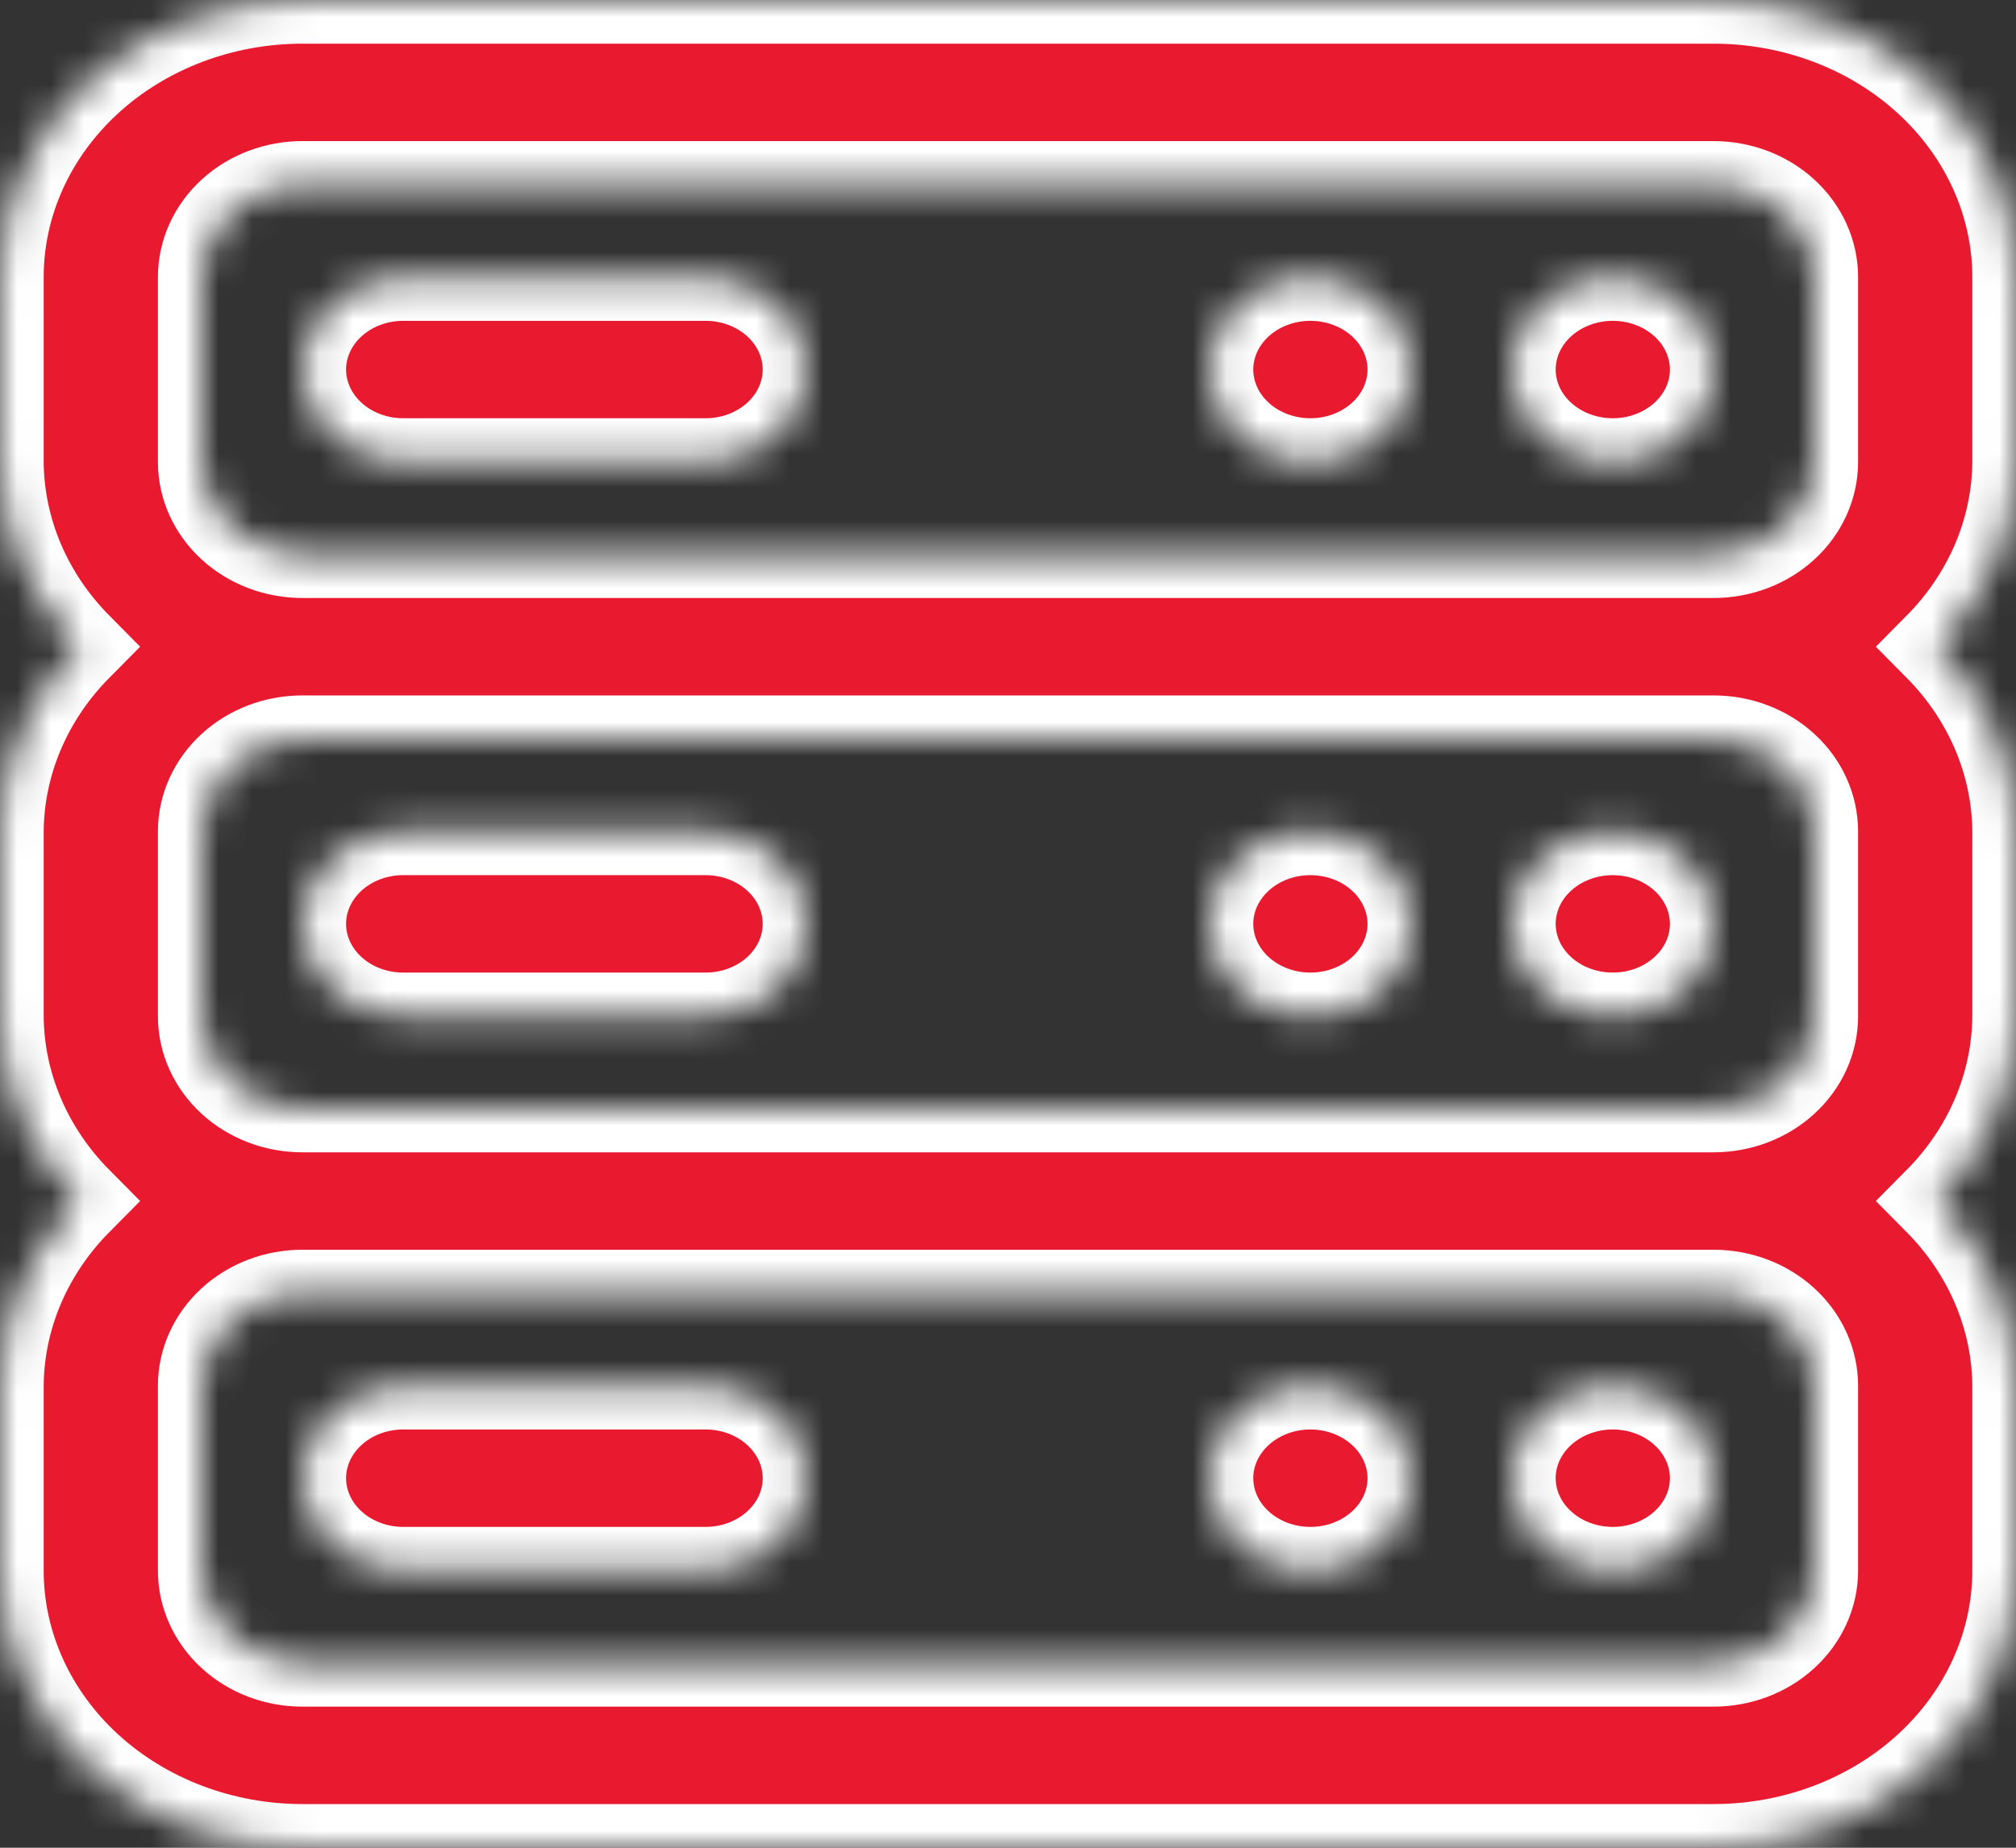 <svg width="60" height="55" viewBox="0 0 60 55" fill="none" xmlns="http://www.w3.org/2000/svg">
<rect x="0" y="0" width="60" height="55" fill="#333333" stroke="none"/>
<mask id="path-1-inside-1_24_1873" fill="white">
<path d="M39 41.25C38.407 41.25 37.827 41.411 37.333 41.714C36.84 42.016 36.455 42.445 36.228 42.948C36.001 43.45 35.942 44.003 36.058 44.536C36.173 45.07 36.459 45.56 36.879 45.944C37.298 46.329 37.833 46.591 38.415 46.697C38.997 46.803 39.6 46.749 40.148 46.541C40.696 46.333 41.165 45.98 41.494 45.528C41.824 45.076 42 44.544 42 44C42 43.271 41.684 42.571 41.121 42.056C40.559 41.54 39.796 41.25 39 41.25ZM21 41.25H12C11.204 41.25 10.441 41.54 9.879 42.056C9.316 42.571 9 43.271 9 44C9 44.729 9.316 45.429 9.879 45.944C10.441 46.46 11.204 46.75 12 46.75H21C21.796 46.75 22.559 46.46 23.121 45.944C23.684 45.429 24 44.729 24 44C24 43.271 23.684 42.571 23.121 42.056C22.559 41.54 21.796 41.25 21 41.25ZM48 41.25C47.407 41.25 46.827 41.411 46.333 41.714C45.84 42.016 45.455 42.445 45.228 42.948C45.001 43.45 44.942 44.003 45.058 44.536C45.173 45.07 45.459 45.56 45.879 45.944C46.298 46.329 46.833 46.591 47.415 46.697C47.997 46.803 48.6 46.749 49.148 46.541C49.696 46.333 50.165 45.98 50.494 45.528C50.824 45.076 51 44.544 51 44C51 43.271 50.684 42.571 50.121 42.056C49.559 41.54 48.796 41.25 48 41.25ZM39 24.75C38.407 24.75 37.827 24.911 37.333 25.213C36.84 25.516 36.455 25.945 36.228 26.448C36.001 26.95 35.942 27.503 36.058 28.037C36.173 28.57 36.459 29.06 36.879 29.445C37.298 29.829 37.833 30.091 38.415 30.197C38.997 30.303 39.6 30.249 40.148 30.041C40.696 29.832 41.165 29.48 41.494 29.028C41.824 28.576 42 28.044 42 27.5C42 26.771 41.684 26.071 41.121 25.555C40.559 25.04 39.796 24.75 39 24.75ZM21 24.75H12C11.204 24.75 10.441 25.04 9.879 25.555C9.316 26.071 9 26.771 9 27.5C9 28.229 9.316 28.929 9.879 29.445C10.441 29.96 11.204 30.25 12 30.25H21C21.796 30.25 22.559 29.96 23.121 29.445C23.684 28.929 24 28.229 24 27.5C24 26.771 23.684 26.071 23.121 25.555C22.559 25.04 21.796 24.75 21 24.75ZM48 8.25C47.407 8.25 46.827 8.411 46.333 8.713C45.84 9.016 45.455 9.445 45.228 9.948C45.001 10.45 44.942 11.003 45.058 11.537C45.173 12.07 45.459 12.56 45.879 12.944C46.298 13.329 46.833 13.591 47.415 13.697C47.997 13.803 48.6 13.749 49.148 13.541C49.696 13.332 50.165 12.98 50.494 12.528C50.824 12.076 51 11.544 51 11C51 10.271 50.684 9.571 50.121 9.055C49.559 8.54 48.796 8.25 48 8.25ZM48 24.75C47.407 24.75 46.827 24.911 46.333 25.213C45.84 25.516 45.455 25.945 45.228 26.448C45.001 26.95 44.942 27.503 45.058 28.037C45.173 28.57 45.459 29.06 45.879 29.445C46.298 29.829 46.833 30.091 47.415 30.197C47.997 30.303 48.6 30.249 49.148 30.041C49.696 29.832 50.165 29.48 50.494 29.028C50.824 28.576 51 28.044 51 27.5C51 26.771 50.684 26.071 50.121 25.555C49.559 25.04 48.796 24.75 48 24.75ZM60 8.25C60 6.062 59.052 3.964 57.364 2.416C55.676 0.869 53.387 0 51 0H9C6.613 0 4.324 0.869 2.636 2.416C0.948 3.964 0 6.062 0 8.25V13.75C0.013 15.785 0.847 17.744 2.34 19.25C0.847 20.756 0.013 22.715 0 24.75V30.25C0.013 32.285 0.847 34.244 2.34 35.75C0.847 37.256 0.013 39.215 0 41.25V46.75C0 48.938 0.948 51.036 2.636 52.584C4.324 54.131 6.613 55 9 55H51C53.387 55 55.676 54.131 57.364 52.584C59.052 51.036 60 48.938 60 46.75V41.25C59.987 39.215 59.153 37.256 57.66 35.75C59.153 34.244 59.987 32.285 60 30.25V24.75C59.987 22.715 59.153 20.756 57.66 19.25C59.153 17.744 59.987 15.785 60 13.75V8.25ZM54 46.75C54 47.479 53.684 48.179 53.121 48.694C52.559 49.21 51.796 49.5 51 49.5H9C8.204 49.5 7.441 49.21 6.879 48.694C6.316 48.179 6 47.479 6 46.75V41.25C6 40.521 6.316 39.821 6.879 39.306C7.441 38.79 8.204 38.5 9 38.5H51C51.796 38.5 52.559 38.79 53.121 39.306C53.684 39.821 54 40.521 54 41.25V46.75ZM54 30.25C54 30.979 53.684 31.679 53.121 32.194C52.559 32.71 51.796 33 51 33H9C8.204 33 7.441 32.71 6.879 32.194C6.316 31.679 6 30.979 6 30.25V24.75C6 24.021 6.316 23.321 6.879 22.805C7.441 22.29 8.204 22 9 22H51C51.796 22 52.559 22.29 53.121 22.805C53.684 23.321 54 24.021 54 24.75V30.25ZM54 13.75C54 14.479 53.684 15.179 53.121 15.694C52.559 16.21 51.796 16.5 51 16.5H9C8.204 16.5 7.441 16.21 6.879 15.694C6.316 15.179 6 14.479 6 13.75V8.25C6 7.521 6.316 6.821 6.879 6.305C7.441 5.79 8.204 5.5 9 5.5H51C51.796 5.5 52.559 5.79 53.121 6.305C53.684 6.821 54 7.521 54 8.25V13.75ZM39 8.25C38.407 8.25 37.827 8.411 37.333 8.713C36.84 9.016 36.455 9.445 36.228 9.948C36.001 10.45 35.942 11.003 36.058 11.537C36.173 12.07 36.459 12.56 36.879 12.944C37.298 13.329 37.833 13.591 38.415 13.697C38.997 13.803 39.6 13.749 40.148 13.541C40.696 13.332 41.165 12.98 41.494 12.528C41.824 12.076 42 11.544 42 11C42 10.271 41.684 9.571 41.121 9.055C40.559 8.54 39.796 8.25 39 8.25ZM21 8.25H12C11.204 8.25 10.441 8.54 9.879 9.055C9.316 9.571 9 10.271 9 11C9 11.729 9.316 12.429 9.879 12.944C10.441 13.46 11.204 13.75 12 13.75H21C21.796 13.75 22.559 13.46 23.121 12.944C23.684 12.429 24 11.729 24 11C24 10.271 23.684 9.571 23.121 9.055C22.559 8.54 21.796 8.25 21 8.25Z"/>
</mask>
<path d="M39 41.25C38.407 41.25 37.827 41.411 37.333 41.714C36.84 42.016 36.455 42.445 36.228 42.948C36.001 43.45 35.942 44.003 36.058 44.536C36.173 45.07 36.459 45.56 36.879 45.944C37.298 46.329 37.833 46.591 38.415 46.697C38.997 46.803 39.6 46.749 40.148 46.541C40.696 46.333 41.165 45.98 41.494 45.528C41.824 45.076 42 44.544 42 44C42 43.271 41.684 42.571 41.121 42.056C40.559 41.54 39.796 41.25 39 41.25ZM21 41.25H12C11.204 41.25 10.441 41.54 9.879 42.056C9.316 42.571 9 43.271 9 44C9 44.729 9.316 45.429 9.879 45.944C10.441 46.46 11.204 46.75 12 46.75H21C21.796 46.75 22.559 46.46 23.121 45.944C23.684 45.429 24 44.729 24 44C24 43.271 23.684 42.571 23.121 42.056C22.559 41.54 21.796 41.25 21 41.25ZM48 41.25C47.407 41.25 46.827 41.411 46.333 41.714C45.84 42.016 45.455 42.445 45.228 42.948C45.001 43.45 44.942 44.003 45.058 44.536C45.173 45.07 45.459 45.56 45.879 45.944C46.298 46.329 46.833 46.591 47.415 46.697C47.997 46.803 48.6 46.749 49.148 46.541C49.696 46.333 50.165 45.98 50.494 45.528C50.824 45.076 51 44.544 51 44C51 43.271 50.684 42.571 50.121 42.056C49.559 41.54 48.796 41.25 48 41.25ZM39 24.75C38.407 24.75 37.827 24.911 37.333 25.213C36.84 25.516 36.455 25.945 36.228 26.448C36.001 26.95 35.942 27.503 36.058 28.037C36.173 28.57 36.459 29.06 36.879 29.445C37.298 29.829 37.833 30.091 38.415 30.197C38.997 30.303 39.6 30.249 40.148 30.041C40.696 29.832 41.165 29.48 41.494 29.028C41.824 28.576 42 28.044 42 27.5C42 26.771 41.684 26.071 41.121 25.555C40.559 25.04 39.796 24.75 39 24.75ZM21 24.75H12C11.204 24.75 10.441 25.04 9.879 25.555C9.316 26.071 9 26.771 9 27.5C9 28.229 9.316 28.929 9.879 29.445C10.441 29.96 11.204 30.25 12 30.25H21C21.796 30.25 22.559 29.96 23.121 29.445C23.684 28.929 24 28.229 24 27.5C24 26.771 23.684 26.071 23.121 25.555C22.559 25.04 21.796 24.75 21 24.75ZM48 8.25C47.407 8.25 46.827 8.411 46.333 8.713C45.84 9.016 45.455 9.445 45.228 9.948C45.001 10.45 44.942 11.003 45.058 11.537C45.173 12.07 45.459 12.56 45.879 12.944C46.298 13.329 46.833 13.591 47.415 13.697C47.997 13.803 48.6 13.749 49.148 13.541C49.696 13.332 50.165 12.98 50.494 12.528C50.824 12.076 51 11.544 51 11C51 10.271 50.684 9.571 50.121 9.055C49.559 8.54 48.796 8.25 48 8.25ZM48 24.75C47.407 24.75 46.827 24.911 46.333 25.213C45.84 25.516 45.455 25.945 45.228 26.448C45.001 26.95 44.942 27.503 45.058 28.037C45.173 28.57 45.459 29.06 45.879 29.445C46.298 29.829 46.833 30.091 47.415 30.197C47.997 30.303 48.6 30.249 49.148 30.041C49.696 29.832 50.165 29.48 50.494 29.028C50.824 28.576 51 28.044 51 27.5C51 26.771 50.684 26.071 50.121 25.555C49.559 25.04 48.796 24.75 48 24.75ZM60 8.25C60 6.062 59.052 3.964 57.364 2.416C55.676 0.869 53.387 0 51 0H9C6.613 0 4.324 0.869 2.636 2.416C0.948 3.964 0 6.062 0 8.25V13.75C0.013 15.785 0.847 17.744 2.34 19.25C0.847 20.756 0.013 22.715 0 24.75V30.25C0.013 32.285 0.847 34.244 2.34 35.75C0.847 37.256 0.013 39.215 0 41.25V46.75C0 48.938 0.948 51.036 2.636 52.584C4.324 54.131 6.613 55 9 55H51C53.387 55 55.676 54.131 57.364 52.584C59.052 51.036 60 48.938 60 46.75V41.25C59.987 39.215 59.153 37.256 57.66 35.75C59.153 34.244 59.987 32.285 60 30.25V24.75C59.987 22.715 59.153 20.756 57.66 19.25C59.153 17.744 59.987 15.785 60 13.75V8.25ZM54 46.75C54 47.479 53.684 48.179 53.121 48.694C52.559 49.21 51.796 49.5 51 49.5H9C8.204 49.5 7.441 49.21 6.879 48.694C6.316 48.179 6 47.479 6 46.75V41.25C6 40.521 6.316 39.821 6.879 39.306C7.441 38.79 8.204 38.5 9 38.5H51C51.796 38.5 52.559 38.79 53.121 39.306C53.684 39.821 54 40.521 54 41.25V46.75ZM54 30.25C54 30.979 53.684 31.679 53.121 32.194C52.559 32.71 51.796 33 51 33H9C8.204 33 7.441 32.71 6.879 32.194C6.316 31.679 6 30.979 6 30.25V24.75C6 24.021 6.316 23.321 6.879 22.805C7.441 22.29 8.204 22 9 22H51C51.796 22 52.559 22.29 53.121 22.805C53.684 23.321 54 24.021 54 24.75V30.25ZM54 13.75C54 14.479 53.684 15.179 53.121 15.694C52.559 16.21 51.796 16.5 51 16.5H9C8.204 16.5 7.441 16.21 6.879 15.694C6.316 15.179 6 14.479 6 13.75V8.25C6 7.521 6.316 6.821 6.879 6.305C7.441 5.79 8.204 5.5 9 5.5H51C51.796 5.5 52.559 5.79 53.121 6.305C53.684 6.821 54 7.521 54 8.25V13.75ZM39 8.25C38.407 8.25 37.827 8.411 37.333 8.713C36.84 9.016 36.455 9.445 36.228 9.948C36.001 10.45 35.942 11.003 36.058 11.537C36.173 12.07 36.459 12.56 36.879 12.944C37.298 13.329 37.833 13.591 38.415 13.697C38.997 13.803 39.6 13.749 40.148 13.541C40.696 13.332 41.165 12.98 41.494 12.528C41.824 12.076 42 11.544 42 11C42 10.271 41.684 9.571 41.121 9.055C40.559 8.54 39.796 8.25 39 8.25ZM21 8.25H12C11.204 8.25 10.441 8.54 9.879 9.055C9.316 9.571 9 10.271 9 11C9 11.729 9.316 12.429 9.879 12.944C10.441 13.46 11.204 13.75 12 13.75H21C21.796 13.75 22.559 13.46 23.121 12.944C23.684 12.429 24 11.729 24 11C24 10.271 23.684 9.571 23.121 9.055C22.559 8.54 21.796 8.25 21 8.25Z" fill="#E91A2F" stroke="white" stroke-width="2.6" mask="url(#path-1-inside-1_24_1873)"/>
</svg>
